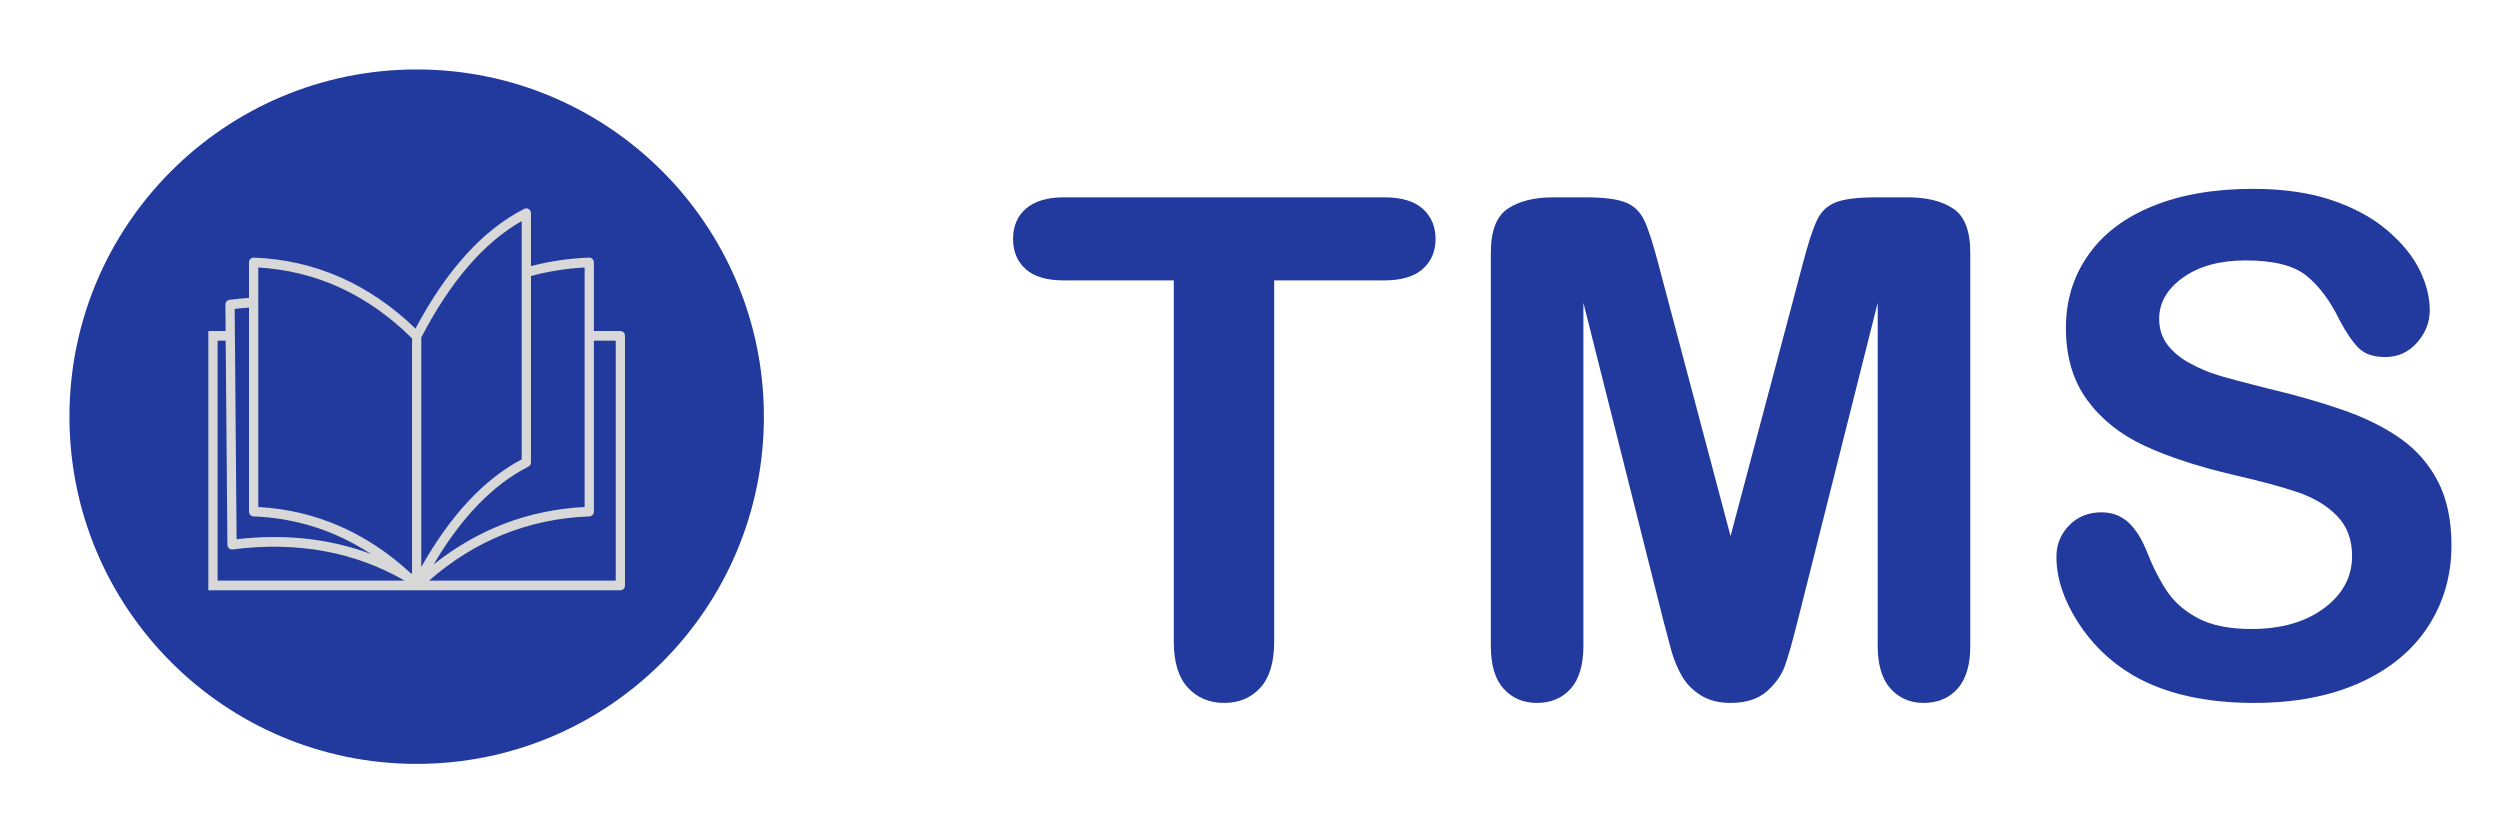 <?xml version="1.0" encoding="UTF-8"?>
<svg width="72px" height="24px" viewBox="0 0 72 24" version="1.1" xmlns="http://www.w3.org/2000/svg" xmlns:xlink="http://www.w3.org/1999/xlink">
    <title>Group 2</title>
    <g id="Page-1" stroke="none" stroke-width="1" fill="none" fill-rule="evenodd">
        <g id="Group-2">
            <g id="TMS" transform="translate(29.176, 5.439)" fill="#223A9D" fill-rule="nonzero">
                <path d="M10.684,2.637 L7.52,2.637 L7.52,13.037 C7.52,13.636 7.386,14.08 7.119,14.37 C6.852,14.66 6.507,14.805 6.084,14.805 C5.654,14.805 5.304,14.658 5.034,14.365 C4.764,14.072 4.629,13.63 4.629,13.037 L4.629,2.637 L1.465,2.637 C0.97,2.637 0.602,2.528 0.361,2.31 C0.12,2.091 0,1.803 0,1.445 C0,1.074 0.125,0.781 0.376,0.566 C0.627,0.352 0.99,0.244 1.465,0.244 L10.684,0.244 C11.185,0.244 11.558,0.355 11.802,0.576 C12.046,0.798 12.168,1.087 12.168,1.445 C12.168,1.803 12.044,2.091 11.797,2.31 C11.549,2.528 11.178,2.637 10.684,2.637 Z" id="Path"></path>
                <path d="M18.721,12.402 L16.426,3.281 L16.426,13.164 C16.426,13.711 16.304,14.121 16.06,14.395 C15.815,14.668 15.492,14.805 15.088,14.805 C14.697,14.805 14.378,14.67 14.131,14.399 C13.883,14.129 13.76,13.717 13.76,13.164 L13.76,1.836 C13.76,1.211 13.923,0.789 14.248,0.571 C14.574,0.353 15.013,0.244 15.566,0.244 L16.465,0.244 C17.005,0.244 17.397,0.293 17.642,0.391 C17.886,0.488 18.066,0.664 18.184,0.918 C18.301,1.172 18.434,1.585 18.584,2.158 L20.664,10 L22.744,2.158 C22.894,1.585 23.027,1.172 23.145,0.918 C23.262,0.664 23.442,0.488 23.687,0.391 C23.931,0.293 24.323,0.244 24.863,0.244 L25.762,0.244 C26.315,0.244 26.755,0.353 27.08,0.571 C27.406,0.789 27.568,1.211 27.568,1.836 L27.568,13.164 C27.568,13.711 27.446,14.121 27.202,14.395 C26.958,14.668 26.631,14.805 26.221,14.805 C25.837,14.805 25.521,14.668 25.273,14.395 C25.026,14.121 24.902,13.711 24.902,13.164 L24.902,3.281 L22.607,12.402 C22.458,12.995 22.336,13.429 22.241,13.706 C22.147,13.983 21.973,14.235 21.719,14.463 C21.465,14.691 21.113,14.805 20.664,14.805 C20.326,14.805 20.039,14.731 19.805,14.585 C19.57,14.438 19.388,14.251 19.258,14.023 C19.128,13.796 19.025,13.543 18.95,13.267 C18.875,12.99 18.799,12.702 18.721,12.402 Z" id="Path"></path>
                <path d="M41.426,10.264 C41.426,11.13 41.203,11.908 40.757,12.598 C40.311,13.288 39.658,13.828 38.799,14.219 C37.939,14.609 36.921,14.805 35.742,14.805 C34.329,14.805 33.164,14.538 32.246,14.004 C31.595,13.62 31.066,13.107 30.659,12.466 C30.252,11.825 30.049,11.201 30.049,10.596 C30.049,10.244 30.171,9.943 30.415,9.692 C30.659,9.442 30.97,9.316 31.348,9.316 C31.654,9.316 31.912,9.414 32.124,9.609 C32.336,9.805 32.516,10.094 32.666,10.479 C32.848,10.934 33.045,11.315 33.257,11.621 C33.468,11.927 33.766,12.179 34.15,12.378 C34.535,12.576 35.039,12.676 35.664,12.676 C36.523,12.676 37.222,12.476 37.759,12.075 C38.296,11.675 38.564,11.175 38.564,10.576 C38.564,10.101 38.42,9.715 38.13,9.419 C37.84,9.123 37.466,8.896 37.007,8.74 C36.548,8.584 35.934,8.418 35.166,8.242 C34.137,8.001 33.276,7.72 32.583,7.397 C31.89,7.075 31.34,6.636 30.933,6.079 C30.526,5.522 30.322,4.831 30.322,4.004 C30.322,3.216 30.537,2.516 30.967,1.904 C31.396,1.292 32.018,0.822 32.832,0.493 C33.646,0.164 34.603,0 35.703,0 C36.582,0 37.342,0.109 37.983,0.327 C38.625,0.545 39.157,0.835 39.58,1.196 C40.003,1.558 40.312,1.937 40.508,2.334 C40.703,2.731 40.801,3.118 40.801,3.496 C40.801,3.841 40.679,4.152 40.435,4.429 C40.19,4.705 39.886,4.844 39.521,4.844 C39.189,4.844 38.937,4.761 38.765,4.595 C38.592,4.429 38.405,4.157 38.203,3.779 C37.943,3.239 37.63,2.817 37.266,2.515 C36.901,2.212 36.315,2.061 35.508,2.061 C34.759,2.061 34.155,2.225 33.696,2.554 C33.237,2.882 33.008,3.278 33.008,3.74 C33.008,4.027 33.086,4.274 33.242,4.482 C33.398,4.691 33.613,4.87 33.887,5.02 C34.16,5.169 34.437,5.286 34.717,5.371 C34.997,5.456 35.459,5.579 36.104,5.742 C36.911,5.931 37.642,6.139 38.296,6.367 C38.95,6.595 39.507,6.872 39.966,7.197 C40.425,7.523 40.783,7.935 41.04,8.433 C41.297,8.931 41.426,9.541 41.426,10.264 Z" id="Path"></path>
            </g>
            <rect id="Rectangle" x="0" y="0" width="72" height="24"></rect>
            <g id="Group" transform="translate(2, 2)">
                <circle id="Oval" fill="#223A9D" cx="10" cy="10" r="10"></circle>
                <g id="opened-book-3163" transform="translate(4, 4)" fill="#D8D8D8" fill-rule="nonzero">
                    <path d="M11.867,3.533 L11.104,3.533 L11.104,1.559 C11.104,1.521 11.089,1.485 11.063,1.458 C11.037,1.432 11.003,1.418 10.966,1.419 C10.389,1.44 9.827,1.524 9.292,1.663 L9.292,0.139 C9.292,0.091 9.268,0.047 9.229,0.021 C9.19,-0.004 9.142,-0.007 9.1,0.014 C7.915,0.614 6.861,1.775 5.966,3.463 C4.631,2.175 3.066,1.486 1.309,1.419 C1.272,1.417 1.238,1.432 1.212,1.458 C1.186,1.484 1.171,1.521 1.171,1.559 L1.171,2.579 C0.986,2.593 0.797,2.61 0.609,2.635 C0.541,2.643 0.491,2.703 0.492,2.774 L0.498,3.533 L0,3.533 L0,11 L6,11 L11.867,11 C11.94,11 12,10.938 12,10.861 L12,3.673 C12,3.596 11.94,3.533 11.867,3.533 Z M10.837,1.704 L10.837,8.601 C9.223,8.684 7.764,9.24 6.488,10.256 C7.289,8.898 8.205,7.952 9.217,7.44 C9.263,7.417 9.292,7.368 9.292,7.315 L9.292,1.949 C9.786,1.816 10.304,1.732 10.837,1.704 Z M9.025,0.367 L9.025,7.229 C7.943,7.8 6.972,8.842 6.133,10.329 L6.133,3.72 C6.967,2.11 7.939,0.983 9.025,0.367 Z M5.867,3.745 L5.867,10.528 C5.853,10.52 5.839,10.513 5.825,10.505 C4.555,9.333 3.081,8.692 1.438,8.601 L1.438,2.705 C1.438,2.703 1.439,2.702 1.439,2.7 C1.439,2.699 1.438,2.698 1.438,2.697 L1.438,1.704 C3.108,1.801 4.597,2.487 5.867,3.745 Z M1.171,2.858 L1.171,8.734 C1.171,8.809 1.228,8.87 1.3,8.873 C2.529,8.92 3.662,9.284 4.684,9.956 C3.507,9.513 2.212,9.37 0.814,9.53 L0.759,2.896 C0.898,2.88 1.035,2.868 1.171,2.858 Z M0.267,3.812 L0.5,3.812 L0.549,9.688 C0.549,9.727 0.566,9.765 0.594,9.791 C0.623,9.817 0.661,9.829 0.699,9.824 C2.547,9.586 4.21,9.889 5.65,10.721 L0.267,10.721 L0.267,3.812 Z M11.733,10.722 L6.356,10.722 C7.689,9.557 9.241,8.936 10.975,8.873 C11.047,8.871 11.104,8.809 11.104,8.734 L11.104,3.812 L11.733,3.812 L11.733,10.722 Z" id="Shape"></path>
                </g>
            </g>
        </g>
    </g>
</svg>